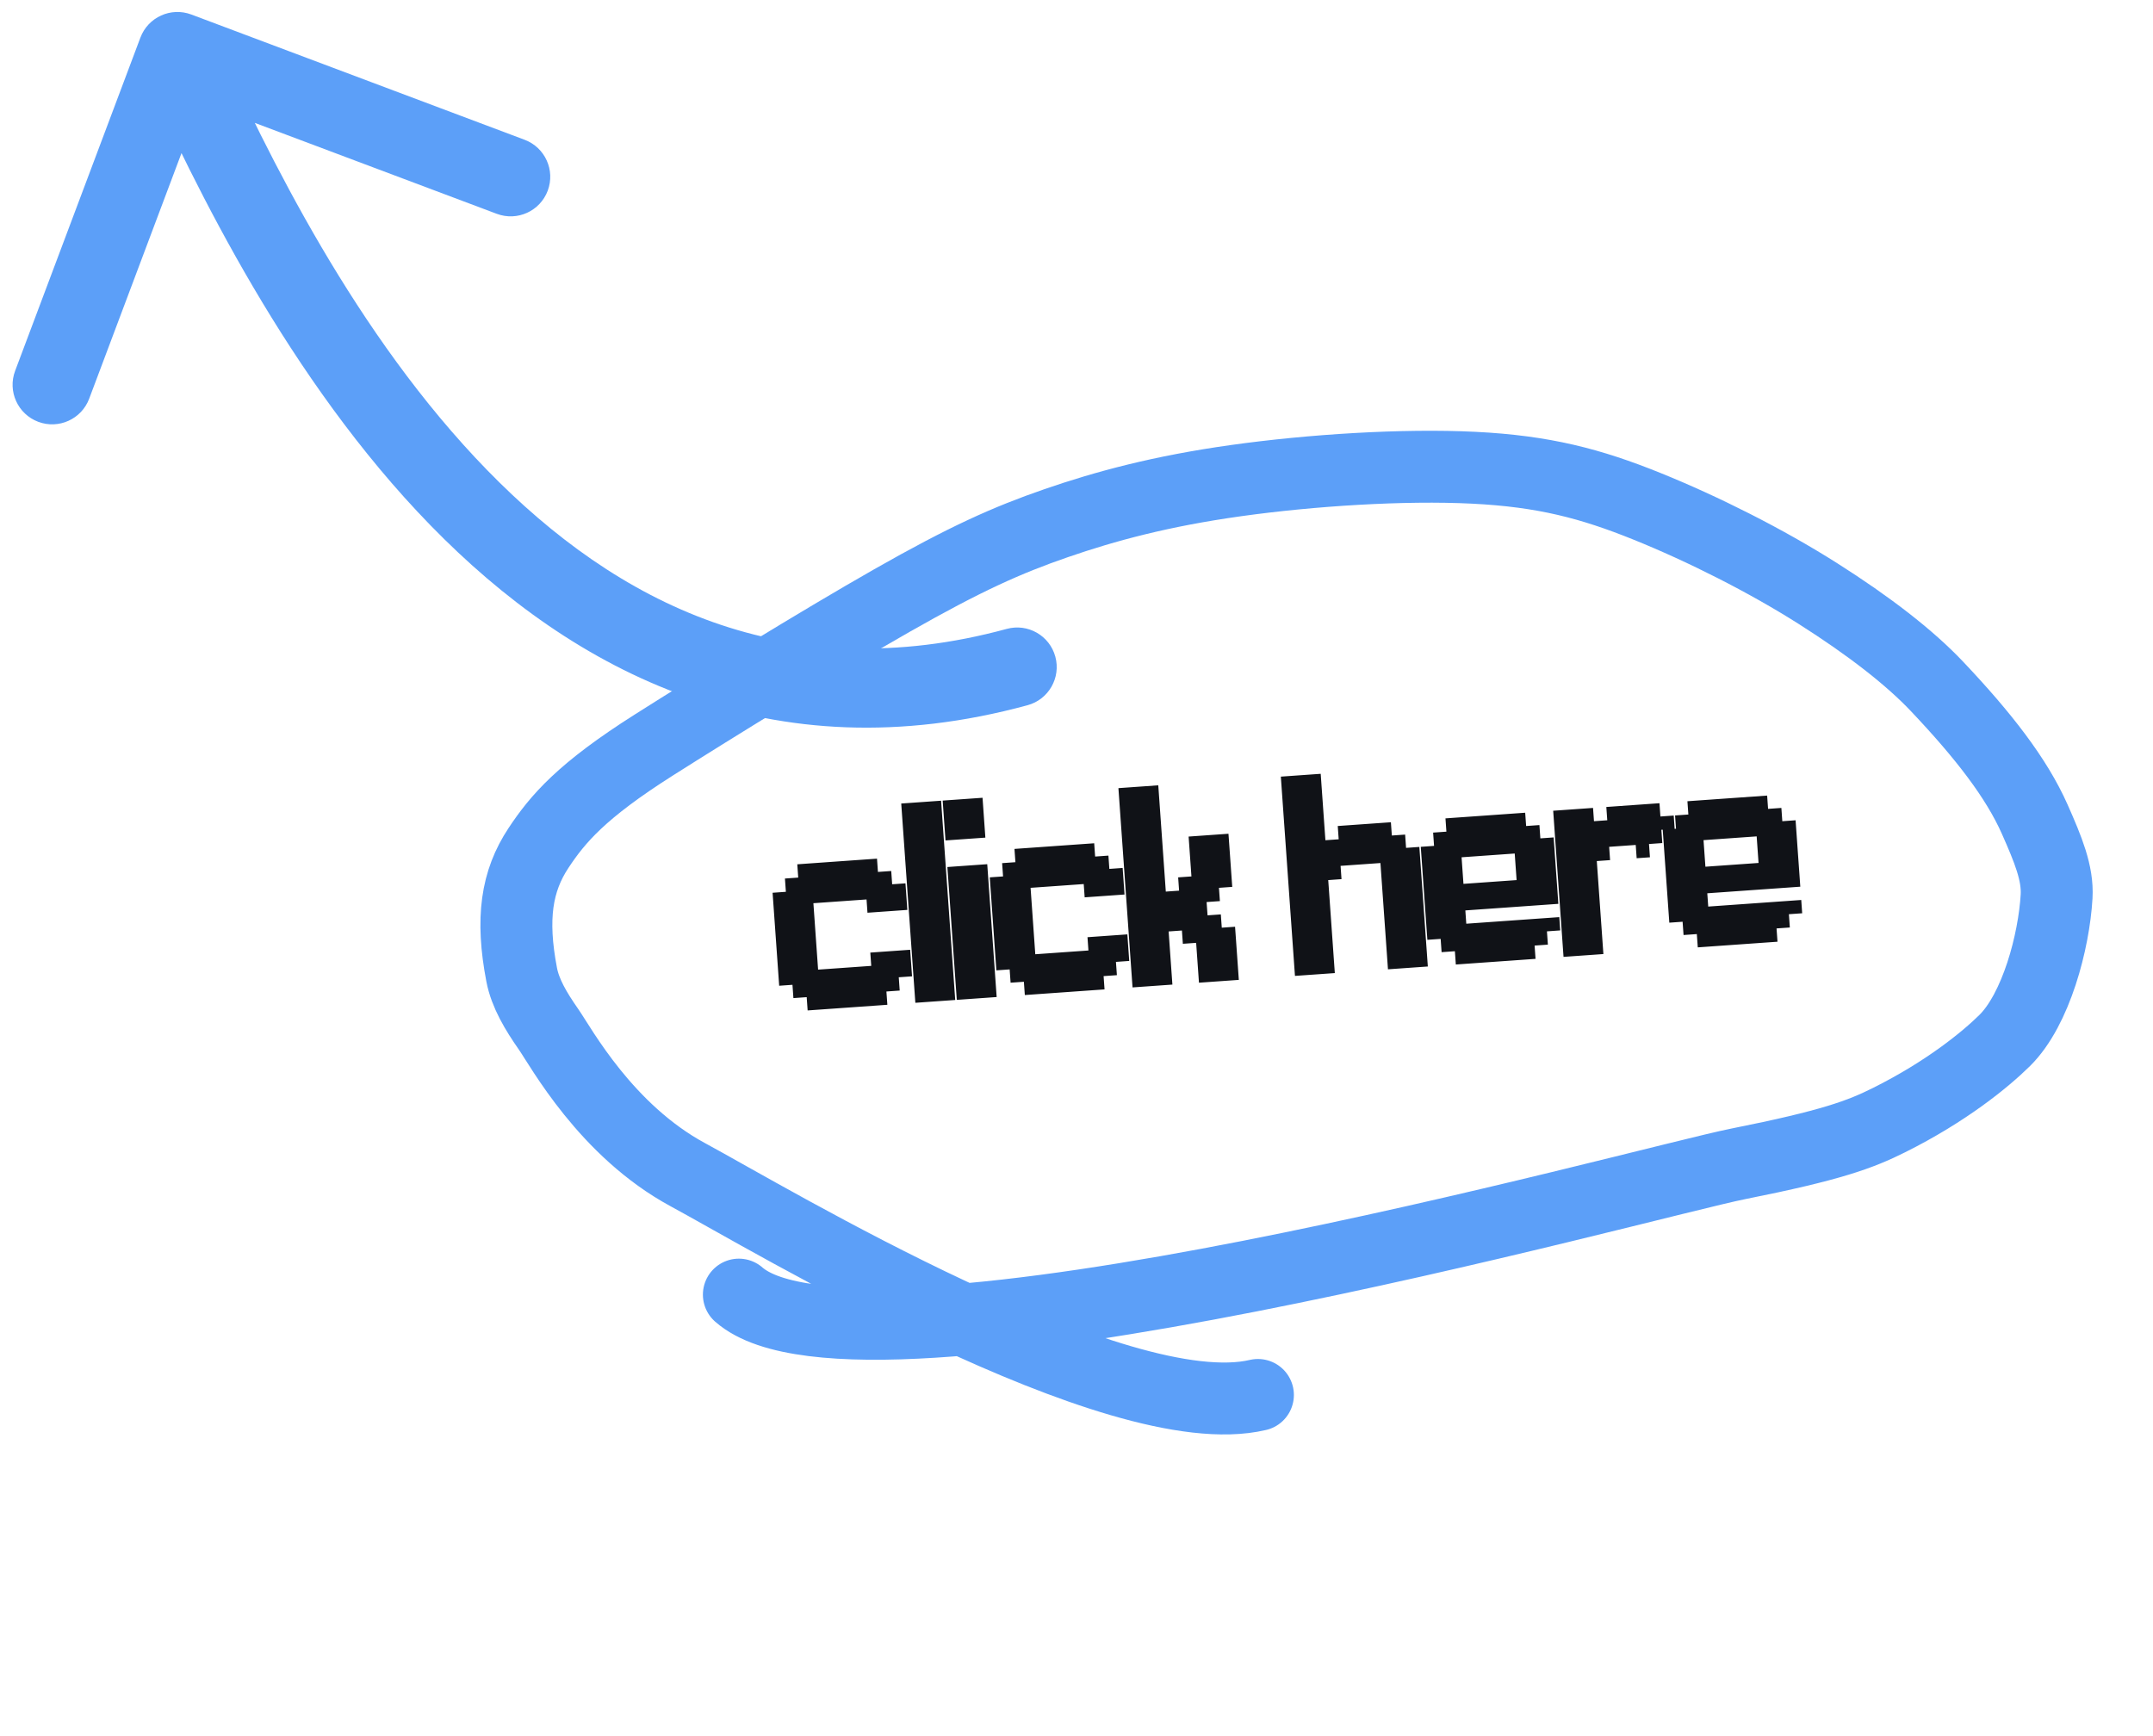 <svg width="1796" height="1448" viewBox="0 0 1796 1448" fill="none" xmlns="http://www.w3.org/2000/svg">
<g filter="url(#filter0_g_1188_89)">
<path d="M117.11 31.39C123.522 14.329 142.55 5.698 159.61 12.11L437.621 116.603C454.681 123.015 463.313 142.043 456.901 159.104C450.489 176.164 431.461 184.796 414.4 178.383L167.28 85.501L74.397 332.621C67.984 349.682 48.956 358.313 31.896 351.901C14.836 345.489 6.204 326.461 12.616 309.401L117.11 31.39ZM839.831 524.661C857.416 519.873 875.553 530.247 880.341 547.832C885.129 565.417 874.755 583.555 857.17 588.342L839.831 524.661ZM148 43L178.052 29.367C223.213 128.921 296.753 279.703 406.386 392.221C514.867 503.557 655.617 574.816 839.831 524.661L848.5 556.501L857.17 588.342C642.884 646.685 478.633 560.943 359.115 438.28C240.747 316.797 163.287 156.579 117.947 56.633L148 43Z" fill="#5C9FF8"/>
</g>
<path d="M665.08 721.059L676.163 720.273L676.949 731.357L665.865 732.142L665.08 721.059ZM676.163 720.273L687.247 719.488L688.032 730.571L676.949 731.357L676.163 720.273ZM687.247 719.488L698.33 718.703L699.115 729.786L688.032 730.571L687.247 719.488ZM698.33 718.703L709.413 717.917L710.199 729.001L699.115 729.786L698.33 718.703ZM709.413 717.917L720.497 717.132L721.282 728.215L710.199 729.001L709.413 717.917ZM720.497 717.132L731.58 716.347L732.365 727.43L721.282 728.215L720.497 717.132ZM732.365 727.43L743.449 726.645L744.234 737.728L733.151 738.513L732.365 727.43ZM721.282 728.215L732.365 727.43L733.151 738.513L722.067 739.299L721.282 728.215ZM710.199 729.001L721.282 728.215L722.067 739.299L710.984 740.084L710.199 729.001ZM699.115 729.786L710.199 729.001L710.984 740.084L699.901 740.869L699.115 729.786ZM688.032 730.571L699.115 729.786L699.901 740.869L688.817 741.655L688.032 730.571ZM676.949 731.357L688.032 730.571L688.817 741.655L677.734 742.44L676.949 731.357ZM665.865 732.142L676.949 731.357L677.734 742.44L666.651 743.225L665.865 732.142ZM654.782 732.927L665.865 732.142L666.651 743.225L655.567 744.011L654.782 732.927ZM655.567 744.011L666.651 743.225L667.436 754.309L656.353 755.094L655.567 744.011ZM666.651 743.225L677.734 742.44L678.519 753.523L667.436 754.309L666.651 743.225ZM644.484 744.796L655.567 744.011L656.353 755.094L645.269 755.879L644.484 744.796ZM645.269 755.879L656.353 755.094L657.138 766.177L646.055 766.963L645.269 755.879ZM646.055 766.963L657.138 766.177L657.923 777.261L646.84 778.046L646.055 766.963ZM657.138 766.177L668.221 765.392L669.007 776.475L657.923 777.261L657.138 766.177ZM668.221 765.392L679.305 764.607L680.09 775.69L669.007 776.475L668.221 765.392ZM667.436 754.309L678.519 753.523L679.305 764.607L668.221 765.392L667.436 754.309ZM656.353 755.094L667.436 754.309L668.221 765.392L657.138 766.177L656.353 755.094ZM657.923 777.261L669.007 776.475L669.792 787.559L658.709 788.344L657.923 777.261ZM658.709 788.344L669.792 787.559L670.577 798.642L659.494 799.427L658.709 788.344ZM659.494 799.427L670.577 798.642L671.363 809.725L660.279 810.511L659.494 799.427ZM648.411 800.213L659.494 799.427L660.279 810.511L649.196 811.296L648.411 800.213ZM649.196 811.296L660.279 810.511L661.065 821.594L649.981 822.379L649.196 811.296ZM647.625 789.129L658.709 788.344L659.494 799.427L648.411 800.213L647.625 789.129ZM646.84 778.046L657.923 777.261L658.709 788.344L647.625 789.129L646.84 778.046ZM669.007 776.475L680.09 775.69L680.875 786.773L669.792 787.559L669.007 776.475ZM669.792 787.559L680.875 786.773L681.661 797.857L670.577 798.642L669.792 787.559ZM670.577 798.642L681.661 797.857L682.446 808.94L671.363 809.725L670.577 798.642ZM671.363 809.725L682.446 808.94L683.231 820.023L672.148 820.809L671.363 809.725ZM660.279 810.511L671.363 809.725L672.148 820.809L661.065 821.594L660.279 810.511ZM661.065 821.594L672.148 820.809L672.933 831.892L661.85 832.677L661.065 821.594ZM672.148 820.809L683.231 820.023L684.017 831.107L672.933 831.892L672.148 820.809ZM683.231 820.023L694.315 819.238L695.1 830.321L684.017 831.107L683.231 820.023ZM682.446 808.94L693.529 808.155L694.315 819.238L683.231 820.023L682.446 808.94ZM672.933 831.892L684.017 831.107L684.802 842.19L673.719 842.975L672.933 831.892ZM684.017 831.107L695.1 830.321L695.885 841.405L684.802 842.19L684.017 831.107ZM695.1 830.321L706.183 829.536L706.969 840.619L695.885 841.405L695.1 830.321ZM706.183 829.536L717.267 828.751L718.052 839.834L706.969 840.619L706.183 829.536ZM717.267 828.751L728.35 827.965L729.135 839.048L718.052 839.834L717.267 828.751ZM728.35 827.965L739.433 827.18L740.219 838.263L729.135 839.048L728.35 827.965ZM716.481 817.667L727.565 816.882L728.35 827.965L717.267 828.751L716.481 817.667ZM705.398 818.453L716.481 817.667L717.267 828.751L706.183 829.536L705.398 818.453ZM694.315 819.238L705.398 818.453L706.183 829.536L695.1 830.321L694.315 819.238ZM727.565 816.882L738.648 816.096L739.433 827.18L728.35 827.965L727.565 816.882ZM738.648 816.096L749.731 815.311L750.517 826.394L739.433 827.18L738.648 816.096ZM726.779 805.799L737.863 805.013L738.648 816.096L727.565 816.882L726.779 805.799ZM715.696 806.584L726.779 805.799L727.565 816.882L716.481 817.667L715.696 806.584ZM737.863 805.013L748.946 804.228L749.731 815.311L738.648 816.096L737.863 805.013ZM748.946 804.228L760.029 803.442L760.815 814.526L749.731 815.311L748.946 804.228ZM748.161 793.144L759.244 792.359L760.029 803.442L748.946 804.228L748.161 793.144ZM737.077 793.93L748.161 793.144L748.946 804.228L737.863 805.013L737.077 793.93ZM725.994 794.715L737.077 793.93L737.863 805.013L726.779 805.799L725.994 794.715ZM733.936 749.597L745.019 748.811L745.805 759.895L734.721 760.68L733.936 749.597ZM745.019 748.811L756.103 748.026L756.888 759.109L745.805 759.895L745.019 748.811ZM744.234 737.728L755.317 736.943L756.103 748.026L745.019 748.811L744.234 737.728ZM722.853 750.382L733.936 749.597L734.721 760.68L723.638 761.465L722.853 750.382ZM722.067 739.299L733.151 738.513L733.936 749.597L722.853 750.382L722.067 739.299ZM710.984 740.084L722.067 739.299L722.853 750.382L711.769 751.167L710.984 740.084ZM733.151 738.513L744.234 737.728L745.019 748.811L733.936 749.597L733.151 738.513ZM677.734 742.44L688.817 741.655L689.603 752.738L678.519 753.523L677.734 742.44ZM688.817 741.655L699.901 740.869L700.686 751.953L689.603 752.738L688.817 741.655ZM699.901 740.869L710.984 740.084L711.769 751.167L700.686 751.953L699.901 740.869ZM693.529 808.155L704.613 807.369L705.398 818.453L694.315 819.238L693.529 808.155ZM704.613 807.369L715.696 806.584L716.481 817.667L705.398 818.453L704.613 807.369ZM751.792 670.359L762.875 669.573L763.66 680.656L752.577 681.442L751.792 670.359ZM752.577 681.442L763.66 680.656L764.446 691.74L753.362 692.525L752.577 681.442ZM753.362 692.525L764.446 691.74L765.231 702.823L754.148 703.608L753.362 692.525ZM754.148 703.608L765.231 702.823L766.017 713.906L754.933 714.692L754.148 703.608ZM754.933 714.692L766.017 713.906L766.802 724.99L755.719 725.775L754.933 714.692ZM755.719 725.775L766.802 724.99L767.587 736.073L756.504 736.858L755.719 725.775ZM756.504 736.858L767.587 736.073L768.373 747.156L757.289 747.942L756.504 736.858ZM757.289 747.942L768.373 747.156L769.158 758.24L758.075 759.025L757.289 747.942ZM758.075 759.025L769.158 758.24L769.943 769.323L758.86 770.108L758.075 759.025ZM758.86 770.108L769.943 769.323L770.729 780.406L759.645 781.192L758.86 770.108ZM759.645 781.192L770.729 780.406L771.514 791.49L760.431 792.275L759.645 781.192ZM760.431 792.275L771.514 791.49L772.299 802.573L761.216 803.358L760.431 792.275ZM761.216 803.358L772.299 802.573L773.085 813.656L762.001 814.442L761.216 803.358ZM762.001 814.442L773.085 813.656L773.87 824.74L762.787 825.525L762.001 814.442ZM762.787 825.525L773.87 824.74L774.655 835.823L763.572 836.608L762.787 825.525ZM773.87 824.74L784.953 823.954L785.739 835.038L774.655 835.823L773.87 824.74ZM784.953 823.954L796.037 823.169L796.822 834.252L785.739 835.038L784.953 823.954ZM784.168 812.871L795.251 812.086L796.037 823.169L784.953 823.954L784.168 812.871ZM783.383 801.788L794.466 801.002L795.251 812.086L784.168 812.871L783.383 801.788ZM782.597 790.704L793.681 789.919L794.466 801.002L783.383 801.788L782.597 790.704ZM781.812 779.621L792.895 778.836L793.681 789.919L782.597 790.704L781.812 779.621ZM781.027 768.538L792.11 767.752L792.895 778.836L781.812 779.621L781.027 768.538ZM780.241 757.454L791.325 756.669L792.11 767.752L781.027 768.538L780.241 757.454ZM779.456 746.371L790.539 745.586L791.325 756.669L780.241 757.454L779.456 746.371ZM778.671 735.288L789.754 734.502L790.539 745.586L779.456 746.371L778.671 735.288ZM773.958 668.788L785.042 668.002L785.827 679.086L774.744 679.871L773.958 668.788ZM762.875 669.573L773.958 668.788L774.744 679.871L763.66 680.656L762.875 669.573ZM763.66 680.656L774.744 679.871L775.529 690.954L764.446 691.74L763.66 680.656ZM774.744 679.871L785.827 679.086L786.612 690.169L775.529 690.954L774.744 679.871ZM775.529 690.954L786.612 690.169L787.398 701.252L776.314 702.038L775.529 690.954ZM776.314 702.038L787.398 701.252L788.183 712.336L777.1 713.121L776.314 702.038ZM777.1 713.121L788.183 712.336L788.969 723.419L777.885 724.204L777.1 713.121ZM777.885 724.204L788.969 723.419L789.754 734.502L778.671 735.288L777.885 724.204ZM766.017 713.906L777.1 713.121L777.885 724.204L766.802 724.99L766.017 713.906ZM765.231 702.823L776.314 702.038L777.1 713.121L766.017 713.906L765.231 702.823ZM764.446 691.74L775.529 690.954L776.314 702.038L765.231 702.823L764.446 691.74ZM766.802 724.99L777.885 724.204L778.671 735.288L767.587 736.073L766.802 724.99ZM767.587 736.073L778.671 735.288L779.456 746.371L768.373 747.156L767.587 736.073ZM773.085 813.656L784.168 812.871L784.953 823.954L773.87 824.74L773.085 813.656ZM772.299 802.573L783.383 801.788L784.168 812.871L773.085 813.656L772.299 802.573ZM771.514 791.49L782.597 790.704L783.383 801.788L772.299 802.573L771.514 791.49ZM770.729 780.406L781.812 779.621L782.597 790.704L771.514 791.49L770.729 780.406ZM769.943 769.323L781.027 768.538L781.812 779.621L770.729 780.406L769.943 769.323ZM769.158 758.24L780.241 757.454L781.027 768.538L769.943 769.323L769.158 758.24ZM768.373 747.156L779.456 746.371L780.241 757.454L769.158 758.24L768.373 747.156ZM786.369 667.908L797.452 667.123L798.238 678.206L787.154 678.992L786.369 667.908ZM787.154 678.992L798.238 678.206L799.023 689.29L787.94 690.075L787.154 678.992ZM787.94 690.075L799.023 689.29L799.809 700.373L788.725 701.158L787.94 690.075ZM790.296 723.325L801.379 722.54L802.165 733.623L791.081 734.408L790.296 723.325ZM791.081 734.408L802.165 733.623L802.95 744.706L791.867 745.492L791.081 734.408ZM791.867 745.492L802.95 744.706L803.735 755.79L792.652 756.575L791.867 745.492ZM792.652 756.575L803.735 755.79L804.521 766.873L793.437 767.658L792.652 756.575ZM793.437 767.658L804.521 766.873L805.306 777.956L794.223 778.742L793.437 767.658ZM794.223 778.742L805.306 777.956L806.091 789.04L795.008 789.825L794.223 778.742ZM795.008 789.825L806.091 789.04L806.877 800.123L795.793 800.908L795.008 789.825ZM795.793 800.908L806.877 800.123L807.662 811.206L796.579 811.992L795.793 800.908ZM796.579 811.992L807.662 811.206L808.447 822.29L797.364 823.075L796.579 811.992ZM797.364 823.075L808.447 822.29L809.233 833.373L798.149 834.158L797.364 823.075ZM808.447 822.29L819.531 821.504L820.316 832.588L809.233 833.373L808.447 822.29ZM819.531 821.504L830.614 820.719L831.399 831.802L820.316 832.588L819.531 821.504ZM818.745 810.421L829.829 809.636L830.614 820.719L819.531 821.504L818.745 810.421ZM817.96 799.338L829.043 798.552L829.829 809.636L818.745 810.421L817.96 799.338ZM817.175 788.254L828.258 787.469L829.043 798.552L817.96 799.338L817.175 788.254ZM816.389 777.171L827.473 776.386L828.258 787.469L817.175 788.254L816.389 777.171ZM815.604 766.088L826.687 765.302L827.473 776.386L816.389 777.171L815.604 766.088ZM814.819 755.004L825.902 754.219L826.687 765.302L815.604 766.088L814.819 755.004ZM814.033 743.921L825.117 743.136L825.902 754.219L814.819 755.004L814.033 743.921ZM813.248 732.838L824.331 732.052L825.117 743.136L814.033 743.921L813.248 732.838ZM808.536 666.338L819.619 665.552L820.404 676.636L809.321 677.421L808.536 666.338ZM797.452 667.123L808.536 666.338L809.321 677.421L798.238 678.206L797.452 667.123ZM798.238 678.206L809.321 677.421L810.106 688.504L799.023 689.29L798.238 678.206ZM809.321 677.421L820.404 676.636L821.19 687.719L810.106 688.504L809.321 677.421ZM810.106 688.504L821.19 687.719L821.975 698.802L810.892 699.588L810.106 688.504ZM812.463 721.754L823.546 720.969L824.331 732.052L813.248 732.838L812.463 721.754ZM799.023 689.29L810.106 688.504L810.892 699.588L799.809 700.373L799.023 689.29ZM801.379 722.54L812.463 721.754L813.248 732.838L802.165 733.623L801.379 722.54ZM802.165 733.623L813.248 732.838L814.033 743.921L802.95 744.706L802.165 733.623ZM807.662 811.206L818.745 810.421L819.531 821.504L808.447 822.29L807.662 811.206ZM806.877 800.123L817.96 799.338L818.745 810.421L807.662 811.206L806.877 800.123ZM806.091 789.04L817.175 788.254L817.96 799.338L806.877 800.123L806.091 789.04ZM805.306 777.956L816.389 777.171L817.175 788.254L806.091 789.04L805.306 777.956ZM804.521 766.873L815.604 766.088L816.389 777.171L805.306 777.956L804.521 766.873ZM803.735 755.79L814.819 755.004L815.604 766.088L804.521 766.873L803.735 755.79ZM802.95 744.706L814.033 743.921L814.819 755.004L803.735 755.79L802.95 744.706ZM846.255 708.221L857.338 707.436L858.123 718.519L847.04 719.304L846.255 708.221ZM857.338 707.436L868.421 706.65L869.207 717.733L858.123 718.519L857.338 707.436ZM868.421 706.65L879.505 705.865L880.29 716.948L869.207 717.733L868.421 706.65ZM879.505 705.865L890.588 705.079L891.373 716.163L880.29 716.948L879.505 705.865ZM890.588 705.079L901.671 704.294L902.457 715.377L891.373 716.163L890.588 705.079ZM901.671 704.294L912.754 703.509L913.54 714.592L902.457 715.377L901.671 704.294ZM913.54 714.592L924.623 713.807L925.409 724.89L914.325 725.675L913.54 714.592ZM902.457 715.377L913.54 714.592L914.325 725.675L903.242 726.461L902.457 715.377ZM891.373 716.163L902.457 715.377L903.242 726.461L892.159 727.246L891.373 716.163ZM880.29 716.948L891.373 716.163L892.159 727.246L881.075 728.031L880.29 716.948ZM869.207 717.733L880.29 716.948L881.075 728.031L869.992 728.817L869.207 717.733ZM858.123 718.519L869.207 717.733L869.992 728.817L858.909 729.602L858.123 718.519ZM847.04 719.304L858.123 718.519L858.909 729.602L847.825 730.388L847.04 719.304ZM835.957 720.09L847.04 719.304L847.825 730.388L836.742 731.173L835.957 720.09ZM836.742 731.173L847.825 730.388L848.611 741.471L837.527 742.256L836.742 731.173ZM847.825 730.388L858.909 729.602L859.694 740.685L848.611 741.471L847.825 730.388ZM825.659 731.958L836.742 731.173L837.527 742.256L826.444 743.042L825.659 731.958ZM826.444 743.042L837.527 742.256L838.313 753.34L827.229 754.125L826.444 743.042ZM827.229 754.125L838.313 753.34L839.098 764.423L828.015 765.208L827.229 754.125ZM838.313 753.34L849.396 752.554L850.181 763.637L839.098 764.423L838.313 753.34ZM849.396 752.554L860.479 751.769L861.265 762.852L850.181 763.637L849.396 752.554ZM848.611 741.471L859.694 740.685L860.479 751.769L849.396 752.554L848.611 741.471ZM837.527 742.256L848.611 741.471L849.396 752.554L838.313 753.34L837.527 742.256ZM839.098 764.423L850.181 763.637L850.967 774.721L839.883 775.506L839.098 764.423ZM839.883 775.506L850.967 774.721L851.752 785.804L840.669 786.589L839.883 775.506ZM840.669 786.589L851.752 785.804L852.537 796.887L841.454 797.673L840.669 786.589ZM829.585 787.375L840.669 786.589L841.454 797.673L830.371 798.458L829.585 787.375ZM830.371 798.458L841.454 797.673L842.239 808.756L831.156 809.541L830.371 798.458ZM828.8 776.292L839.883 775.506L840.669 786.589L829.585 787.375L828.8 776.292ZM828.015 765.208L839.098 764.423L839.883 775.506L828.8 776.292L828.015 765.208ZM850.181 763.637L861.265 762.852L862.05 773.935L850.967 774.721L850.181 763.637ZM850.967 774.721L862.05 773.935L862.835 785.019L851.752 785.804L850.967 774.721ZM851.752 785.804L862.835 785.019L863.621 796.102L852.537 796.887L851.752 785.804ZM852.537 796.887L863.621 796.102L864.406 807.185L853.323 807.971L852.537 796.887ZM841.454 797.673L852.537 796.887L853.323 807.971L842.239 808.756L841.454 797.673ZM842.239 808.756L853.323 807.971L854.108 819.054L843.025 819.839L842.239 808.756ZM853.323 807.971L864.406 807.185L865.191 818.269L854.108 819.054L853.323 807.971ZM864.406 807.185L875.489 806.4L876.275 817.483L865.191 818.269L864.406 807.185ZM863.621 796.102L874.704 795.317L875.489 806.4L864.406 807.185L863.621 796.102ZM854.108 819.054L865.191 818.269L865.977 829.352L854.893 830.137L854.108 819.054ZM865.191 818.269L876.275 817.483L877.06 828.567L865.977 829.352L865.191 818.269ZM876.275 817.483L887.358 816.698L888.143 827.781L877.06 828.567L876.275 817.483ZM887.358 816.698L898.441 815.913L899.227 826.996L888.143 827.781L887.358 816.698ZM898.441 815.913L909.525 815.127L910.31 826.211L899.227 826.996L898.441 815.913ZM909.525 815.127L920.608 814.342L921.393 825.425L910.31 826.211L909.525 815.127ZM897.656 804.829L908.739 804.044L909.525 815.127L898.441 815.913L897.656 804.829ZM886.573 805.615L897.656 804.829L898.441 815.913L887.358 816.698L886.573 805.615ZM875.489 806.4L886.573 805.615L887.358 816.698L876.275 817.483L875.489 806.4ZM908.739 804.044L919.823 803.259L920.608 814.342L909.525 815.127L908.739 804.044ZM919.823 803.259L930.906 802.473L931.691 813.557L920.608 814.342L919.823 803.259ZM907.954 792.961L919.037 792.175L919.823 803.259L908.739 804.044L907.954 792.961ZM896.871 793.746L907.954 792.961L908.739 804.044L897.656 804.829L896.871 793.746ZM919.037 792.175L930.121 791.39L930.906 802.473L919.823 803.259L919.037 792.175ZM930.121 791.39L941.204 790.605L941.989 801.688L930.906 802.473L930.121 791.39ZM929.335 780.307L940.419 779.521L941.204 790.605L930.121 791.39L929.335 780.307ZM918.252 781.092L929.335 780.307L930.121 791.39L919.037 792.175L918.252 781.092ZM907.169 781.877L918.252 781.092L919.037 792.175L907.954 792.961L907.169 781.877ZM915.111 736.759L926.194 735.973L926.979 747.057L915.896 747.842L915.111 736.759ZM926.194 735.973L937.277 735.188L938.063 746.271L926.979 747.057L926.194 735.973ZM925.409 724.89L936.492 724.105L937.277 735.188L926.194 735.973L925.409 724.89ZM904.027 737.544L915.111 736.759L915.896 747.842L904.813 748.627L904.027 737.544ZM903.242 726.461L914.325 725.675L915.111 736.759L904.027 737.544L903.242 726.461ZM892.159 727.246L903.242 726.461L904.027 737.544L892.944 738.329L892.159 727.246ZM914.325 725.675L925.409 724.89L926.194 735.973L915.111 736.759L914.325 725.675ZM858.909 729.602L869.992 728.817L870.777 739.9L859.694 740.685L858.909 729.602ZM869.992 728.817L881.075 728.031L881.861 739.115L870.777 739.9L869.992 728.817ZM881.075 728.031L892.159 727.246L892.944 738.329L881.861 739.115L881.075 728.031ZM874.704 795.317L885.787 794.531L886.573 805.615L875.489 806.4L874.704 795.317ZM885.787 794.531L896.871 793.746L897.656 804.829L886.573 805.615L885.787 794.531ZM932.966 657.521L944.05 656.735L944.835 667.819L933.752 668.604L932.966 657.521ZM944.05 656.735L955.133 655.95L955.918 667.033L944.835 667.819L944.05 656.735ZM955.918 667.033L967.002 666.248L967.787 677.331L956.704 678.117L955.918 667.033ZM956.704 678.117L967.787 677.331L968.572 688.415L957.489 689.2L956.704 678.117ZM957.489 689.2L968.572 688.415L969.358 699.498L958.274 700.283L957.489 689.2ZM958.274 700.283L969.358 699.498L970.143 710.581L959.06 711.367L958.274 700.283ZM959.06 711.367L970.143 710.581L970.928 721.665L959.845 722.45L959.06 711.367ZM959.845 722.45L970.928 721.665L971.714 732.748L960.631 733.533L959.845 722.45ZM949.547 734.319L960.631 733.533L961.416 744.617L950.333 745.402L949.547 734.319ZM950.333 745.402L961.416 744.617L962.201 755.7L951.118 756.485L950.333 745.402ZM948.762 723.235L959.845 722.45L960.631 733.533L949.547 734.319L948.762 723.235ZM947.976 712.152L959.06 711.367L959.845 722.45L948.762 723.235L947.976 712.152ZM955.133 655.95L966.216 655.165L967.002 666.248L955.918 667.033L955.133 655.95ZM944.835 667.819L955.918 667.033L956.704 678.117L945.62 678.902L944.835 667.819ZM945.62 678.902L956.704 678.117L957.489 689.2L946.406 689.985L945.62 678.902ZM934.537 679.687L945.62 678.902L946.406 689.985L935.322 690.771L934.537 679.687ZM935.322 690.771L946.406 689.985L947.191 701.069L936.108 701.854L935.322 690.771ZM936.108 701.854L947.191 701.069L947.976 712.152L936.893 712.937L936.108 701.854ZM947.191 701.069L958.274 700.283L959.06 711.367L947.976 712.152L947.191 701.069ZM946.406 689.985L957.489 689.2L958.274 700.283L947.191 701.069L946.406 689.985ZM933.752 668.604L944.835 667.819L945.62 678.902L934.537 679.687L933.752 668.604ZM936.893 712.937L947.976 712.152L948.762 723.235L937.679 724.021L936.893 712.937ZM937.679 724.021L948.762 723.235L949.547 734.319L938.464 735.104L937.679 724.021ZM938.464 735.104L949.547 734.319L950.333 745.402L939.249 746.187L938.464 735.104ZM939.249 746.187L950.333 745.402L951.118 756.485L940.035 757.271L939.249 746.187ZM940.035 757.271L951.118 756.485L951.903 767.569L940.82 768.354L940.035 757.271ZM940.82 768.354L951.903 767.569L952.689 778.652L941.605 779.437L940.82 768.354ZM941.605 779.437L952.689 778.652L953.474 789.735L942.391 790.521L941.605 779.437ZM942.391 790.521L953.474 789.735L954.259 800.818L943.176 801.604L942.391 790.521ZM943.176 801.604L954.259 800.818L955.045 811.902L943.961 812.687L943.176 801.604ZM943.961 812.687L955.045 811.902L955.83 822.985L944.747 823.77L943.961 812.687ZM955.045 811.902L966.128 811.116L966.913 822.2L955.83 822.985L955.045 811.902ZM966.128 811.116L977.211 810.331L977.997 821.414L966.913 822.2L966.128 811.116ZM965.343 800.033L976.426 799.248L977.211 810.331L966.128 811.116L965.343 800.033ZM964.557 788.95L975.641 788.164L976.426 799.248L965.343 800.033L964.557 788.95ZM963.772 777.866L974.855 777.081L975.641 788.164L964.557 788.95L963.772 777.866ZM962.987 766.783L974.07 765.998L974.855 777.081L963.772 777.866L962.987 766.783ZM962.201 755.7L973.285 754.914L974.07 765.998L962.987 766.783L962.201 755.7ZM961.416 744.617L972.499 743.831L973.285 754.914L962.201 755.7L961.416 744.617ZM960.631 733.533L971.714 732.748L972.499 743.831L961.416 744.617L960.631 733.533ZM951.118 756.485L962.201 755.7L962.987 766.783L951.903 767.569L951.118 756.485ZM951.903 767.569L962.987 766.783L963.772 777.866L952.689 778.652L951.903 767.569ZM954.259 800.818L965.343 800.033L966.128 811.116L955.045 811.902L954.259 800.818ZM953.474 789.735L964.557 788.95L965.343 800.033L954.259 800.818L953.474 789.735ZM952.689 778.652L963.772 777.866L964.557 788.95L953.474 789.735L952.689 778.652ZM973.285 754.914L984.368 754.129L985.153 765.212L974.07 765.998L973.285 754.914ZM984.368 754.129L995.451 753.344L996.237 764.427L985.153 765.212L984.368 754.129ZM983.583 743.046L994.666 742.26L995.451 753.344L984.368 754.129L983.583 743.046ZM972.499 743.831L983.583 743.046L984.368 754.129L973.285 754.914L972.499 743.831ZM974.07 765.998L985.153 765.212L985.939 776.296L974.855 777.081L974.07 765.998ZM985.153 765.212L996.237 764.427L997.022 775.51L985.939 776.296L985.153 765.212ZM995.451 753.344L1006.53 752.558L1007.32 763.642L996.237 764.427L995.451 753.344ZM994.666 742.26L1005.75 741.475L1006.53 752.558L995.451 753.344L994.666 742.26ZM982.797 731.963L993.88 731.177L994.666 742.26L983.583 743.046L982.797 731.963ZM993.88 731.177L1004.96 730.392L1005.75 741.475L994.666 742.26L993.88 731.177ZM1005.75 741.475L1016.83 740.69L1017.62 751.773L1006.53 752.558L1005.75 741.475ZM1004.96 730.392L1016.05 729.606L1016.83 740.69L1005.75 741.475L1004.96 730.392ZM1004.18 719.308L1015.26 718.523L1016.05 729.606L1004.96 730.392L1004.18 719.308ZM1015.26 718.523L1026.35 717.738L1027.13 728.821L1016.05 729.606L1015.26 718.523ZM1014.48 707.44L1025.56 706.654L1026.35 717.738L1015.26 718.523L1014.48 707.44ZM1003.39 708.225L1014.48 707.44L1015.26 718.523L1004.18 719.308L1003.39 708.225ZM1002.61 697.142L1013.69 696.356L1014.48 707.44L1003.39 708.225L1002.61 697.142ZM991.524 697.927L1002.61 697.142L1003.39 708.225L992.31 709.011L991.524 697.927ZM992.31 709.011L1003.39 708.225L1004.18 719.308L993.095 720.094L992.31 709.011ZM993.095 720.094L1004.18 719.308L1004.96 730.392L993.88 731.177L993.095 720.094ZM1013.69 696.356L1024.77 695.571L1025.56 706.654L1014.48 707.44L1013.69 696.356ZM1016.05 729.606L1027.13 728.821L1027.92 739.904L1016.83 740.69L1016.05 729.606ZM1007.32 763.642L1018.4 762.856L1019.19 773.94L1008.11 774.725L1007.32 763.642ZM996.237 764.427L1007.32 763.642L1008.11 774.725L997.022 775.51L996.237 764.427ZM985.939 776.296L997.022 775.51L997.807 786.594L986.724 787.379L985.939 776.296ZM997.022 775.51L1008.11 774.725L1008.89 785.808L997.807 786.594L997.022 775.51ZM1008.11 774.725L1019.19 773.94L1019.97 785.023L1008.89 785.808L1008.11 774.725ZM1019.19 773.94L1030.27 773.154L1031.06 784.238L1019.97 785.023L1019.19 773.94ZM1019.97 785.023L1031.06 784.238L1031.84 795.321L1020.76 796.106L1019.97 785.023ZM1020.76 796.106L1031.84 795.321L1032.63 806.404L1021.54 807.19L1020.76 796.106ZM1021.54 807.19L1032.63 806.404L1033.41 817.488L1022.33 818.273L1021.54 807.19ZM1010.46 807.975L1021.54 807.19L1022.33 818.273L1011.25 819.058L1010.46 807.975ZM1009.68 796.892L1020.76 796.106L1021.54 807.19L1010.46 807.975L1009.68 796.892ZM1008.89 785.808L1019.97 785.023L1020.76 796.106L1009.68 796.892L1008.89 785.808ZM998.593 797.677L1009.68 796.892L1010.46 807.975L999.378 808.76L998.593 797.677ZM999.378 808.76L1010.46 807.975L1011.25 819.058L1000.16 819.844L999.378 808.76ZM997.807 786.594L1008.89 785.808L1009.68 796.892L998.593 797.677L997.807 786.594ZM1068.46 647.92L1079.54 647.134L1080.33 658.218L1069.24 659.003L1068.46 647.92ZM1079.54 647.134L1090.63 646.349L1091.41 657.432L1080.33 658.218L1079.54 647.134ZM1090.63 646.349L1101.71 645.564L1102.49 656.647L1091.41 657.432L1090.63 646.349ZM1091.41 657.432L1102.49 656.647L1103.28 667.73L1092.2 668.516L1091.41 657.432ZM1092.2 668.516L1103.28 667.73L1104.06 678.814L1092.98 679.599L1092.2 668.516ZM1092.98 679.599L1104.06 678.814L1104.85 689.897L1093.77 690.682L1092.98 679.599ZM1093.77 690.682L1104.85 689.897L1105.64 700.98L1094.55 701.766L1093.77 690.682ZM1083.47 702.551L1094.55 701.766L1095.34 712.849L1084.25 713.634L1083.47 702.551ZM1084.25 713.634L1095.34 712.849L1096.12 723.932L1085.04 724.718L1084.25 713.634ZM1072.39 703.336L1083.47 702.551L1084.25 713.634L1073.17 714.42L1072.39 703.336ZM1071.6 692.253L1082.68 691.468L1083.47 702.551L1072.39 703.336L1071.6 692.253ZM1070.81 681.17L1081.9 680.384L1082.68 691.468L1071.6 692.253L1070.81 681.17ZM1070.03 670.086L1081.11 669.301L1081.9 680.384L1070.81 681.17L1070.03 670.086ZM1069.24 659.003L1080.33 658.218L1081.11 669.301L1070.03 670.086L1069.24 659.003ZM1080.33 658.218L1091.41 657.432L1092.2 668.516L1081.11 669.301L1080.33 658.218ZM1081.11 669.301L1092.2 668.516L1092.98 679.599L1081.9 680.384L1081.11 669.301ZM1081.9 680.384L1092.98 679.599L1093.77 690.682L1082.68 691.468L1081.9 680.384ZM1082.68 691.468L1093.77 690.682L1094.55 701.766L1083.47 702.551L1082.68 691.468ZM1085.04 724.718L1096.12 723.932L1096.91 735.016L1085.82 735.801L1085.04 724.718ZM1073.96 725.503L1085.04 724.718L1085.82 735.801L1074.74 736.586L1073.96 725.503ZM1074.74 736.586L1085.82 735.801L1086.61 746.884L1075.53 747.67L1074.74 736.586ZM1073.17 714.42L1084.25 713.634L1085.04 724.718L1073.96 725.503L1073.17 714.42ZM1075.53 747.67L1086.61 746.884L1087.4 757.968L1076.31 758.753L1075.53 747.67ZM1076.31 758.753L1087.4 757.968L1088.18 769.051L1077.1 769.836L1076.31 758.753ZM1077.1 769.836L1088.18 769.051L1088.97 780.134L1077.88 780.92L1077.1 769.836ZM1077.88 780.92L1088.97 780.134L1089.75 791.218L1078.67 792.003L1077.88 780.92ZM1078.67 792.003L1089.75 791.218L1090.54 802.301L1079.45 803.086L1078.67 792.003ZM1089.75 791.218L1100.83 790.432L1101.62 801.516L1090.54 802.301L1089.75 791.218ZM1100.83 790.432L1111.92 789.647L1112.7 800.73L1101.62 801.516L1100.83 790.432ZM1101.62 801.516L1112.7 800.73L1113.49 811.814L1102.41 812.599L1101.62 801.516ZM1090.54 802.301L1101.62 801.516L1102.41 812.599L1091.32 813.384L1090.54 802.301ZM1079.45 803.086L1090.54 802.301L1091.32 813.384L1080.24 814.17L1079.45 803.086ZM1100.05 779.349L1111.13 778.564L1111.92 789.647L1100.83 790.432L1100.05 779.349ZM1099.26 768.266L1110.35 767.48L1111.13 778.564L1100.05 779.349L1099.26 768.266ZM1098.48 757.182L1109.56 756.397L1110.35 767.48L1099.26 768.266L1098.48 757.182ZM1097.69 746.099L1108.78 745.314L1109.56 756.397L1098.48 757.182L1097.69 746.099ZM1096.91 735.016L1107.99 734.23L1108.78 745.314L1097.69 746.099L1096.91 735.016ZM1096.12 723.932L1107.21 723.147L1107.99 734.23L1096.91 735.016L1096.12 723.932ZM1095.34 712.849L1106.42 712.064L1107.21 723.147L1096.12 723.932L1095.34 712.849ZM1094.55 701.766L1105.64 700.98L1106.42 712.064L1095.34 712.849L1094.55 701.766ZM1085.82 735.801L1096.91 735.016L1097.69 746.099L1086.61 746.884L1085.82 735.801ZM1087.4 757.968L1098.48 757.182L1099.26 768.266L1088.18 769.051L1087.4 757.968ZM1088.18 769.051L1099.26 768.266L1100.05 779.349L1088.97 780.134L1088.18 769.051ZM1088.97 780.134L1100.05 779.349L1100.83 790.432L1089.75 791.218L1088.97 780.134ZM1086.61 746.884L1097.69 746.099L1098.48 757.182L1087.4 757.968L1086.61 746.884ZM1157.04 797.589L1168.12 796.803L1168.91 807.887L1157.82 808.672L1157.04 797.589ZM1168.12 796.803L1179.2 796.018L1179.99 807.101L1168.91 807.887L1168.12 796.803ZM1167.33 785.72L1178.42 784.935L1179.2 796.018L1168.12 796.803L1167.33 785.72ZM1166.55 774.637L1177.63 773.851L1178.42 784.935L1167.33 785.72L1166.55 774.637ZM1165.76 763.554L1176.85 762.768L1177.63 773.851L1166.55 774.637L1165.76 763.554ZM1176.85 762.768L1187.93 761.983L1188.72 773.066L1177.63 773.851L1176.85 762.768ZM1176.06 751.685L1187.15 750.899L1187.93 761.983L1176.85 762.768L1176.06 751.685ZM1177.63 773.851L1188.72 773.066L1189.5 784.149L1178.42 784.935L1177.63 773.851ZM1178.42 784.935L1189.5 784.149L1190.29 795.233L1179.2 796.018L1178.42 784.935ZM1179.2 796.018L1190.29 795.233L1191.07 806.316L1179.99 807.101L1179.2 796.018ZM1156.25 786.506L1167.33 785.72L1168.12 796.803L1157.04 797.589L1156.25 786.506ZM1155.47 775.422L1166.55 774.637L1167.33 785.72L1156.25 786.506L1155.47 775.422ZM1154.68 764.339L1165.76 763.554L1166.55 774.637L1155.47 775.422L1154.68 764.339ZM1153.9 753.256L1164.98 752.47L1165.76 763.554L1154.68 764.339L1153.9 753.256ZM1153.11 742.172L1164.19 741.387L1164.98 752.47L1153.9 753.256L1153.11 742.172ZM1152.32 731.089L1163.41 730.304L1164.19 741.387L1153.11 742.172L1152.32 731.089ZM1151.54 720.006L1162.62 719.22L1163.41 730.304L1152.32 731.089L1151.54 720.006ZM1150.75 708.922L1161.84 708.137L1162.62 719.22L1151.54 720.006L1150.75 708.922ZM1149.97 697.839L1161.05 697.054L1161.84 708.137L1150.75 708.922L1149.97 697.839ZM1138.89 698.624L1149.97 697.839L1150.75 708.922L1139.67 709.708L1138.89 698.624ZM1127.8 699.41L1138.89 698.624L1139.67 709.708L1128.59 710.493L1127.8 699.41ZM1161.84 708.137L1172.92 707.352L1173.71 718.435L1162.62 719.22L1161.84 708.137ZM1162.62 719.22L1173.71 718.435L1174.49 729.518L1163.41 730.304L1162.62 719.22ZM1163.41 730.304L1174.49 729.518L1175.28 740.602L1164.19 741.387L1163.41 730.304ZM1164.19 741.387L1175.28 740.602L1176.06 751.685L1164.98 752.47L1164.19 741.387ZM1164.98 752.47L1176.06 751.685L1176.85 762.768L1165.76 763.554L1164.98 752.47ZM1175.28 740.602L1186.36 739.816L1187.15 750.899L1176.06 751.685L1175.28 740.602ZM1174.49 729.518L1185.57 728.733L1186.36 739.816L1175.28 740.602L1174.49 729.518ZM1173.71 718.435L1184.79 717.65L1185.57 728.733L1174.49 729.518L1173.71 718.435ZM1172.92 707.352L1184 706.566L1184.79 717.65L1173.71 718.435L1172.92 707.352ZM1161.05 697.054L1172.14 696.268L1172.92 707.352L1161.84 708.137L1161.05 697.054ZM1149.18 686.756L1160.27 685.97L1161.05 697.054L1149.97 697.839L1149.18 686.756ZM1138.1 687.541L1149.18 686.756L1149.97 697.839L1138.89 698.624L1138.1 687.541ZM1127.02 688.326L1138.1 687.541L1138.89 698.624L1127.8 699.41L1127.02 688.326ZM1115.93 689.112L1127.02 688.326L1127.8 699.41L1116.72 700.195L1115.93 689.112ZM1116.72 700.195L1127.8 699.41L1128.59 710.493L1117.5 711.278L1116.72 700.195ZM1105.64 700.98L1116.72 700.195L1117.5 711.278L1106.42 712.064L1105.64 700.98ZM1106.42 712.064L1117.5 711.278L1118.29 722.362L1107.21 723.147L1106.42 712.064ZM1117.5 711.278L1128.59 710.493L1129.37 721.576L1118.29 722.362L1117.5 711.278ZM1128.59 710.493L1139.67 709.708L1140.46 720.791L1129.37 721.576L1128.59 710.493ZM1139.67 709.708L1150.75 708.922L1151.54 720.006L1140.46 720.791L1139.67 709.708ZM1107.21 723.147L1118.29 722.362L1119.07 733.445L1107.99 734.23L1107.21 723.147ZM1205.79 682.745L1216.87 681.959L1217.66 693.043L1206.57 693.828L1205.79 682.745ZM1216.87 681.959L1227.95 681.174L1228.74 692.257L1217.66 693.043L1216.87 681.959ZM1227.95 681.174L1239.04 680.389L1239.82 691.472L1228.74 692.257L1227.95 681.174ZM1239.04 680.389L1250.12 679.603L1250.91 690.687L1239.82 691.472L1239.04 680.389ZM1250.12 679.603L1261.2 678.818L1261.99 689.901L1250.91 690.687L1250.12 679.603ZM1261.2 678.818L1272.29 678.033L1273.07 689.116L1261.99 689.901L1261.2 678.818ZM1273.07 689.116L1284.16 688.331L1284.94 699.414L1273.86 700.199L1273.07 689.116ZM1261.99 689.901L1273.07 689.116L1273.86 700.199L1262.77 700.985L1261.99 689.901ZM1250.91 690.687L1261.99 689.901L1262.77 700.985L1251.69 701.77L1250.91 690.687ZM1239.82 691.472L1250.91 690.687L1251.69 701.77L1240.61 702.555L1239.82 691.472ZM1228.74 692.257L1239.82 691.472L1240.61 702.555L1229.52 703.341L1228.74 692.257ZM1217.66 693.043L1228.74 692.257L1229.52 703.341L1218.44 704.126L1217.66 693.043ZM1206.57 693.828L1217.66 693.043L1218.44 704.126L1207.36 704.911L1206.57 693.828ZM1195.49 694.613L1206.57 693.828L1207.36 704.911L1196.27 705.697L1195.49 694.613ZM1196.27 705.697L1207.36 704.911L1208.14 715.995L1197.06 716.78L1196.27 705.697ZM1207.36 704.911L1218.44 704.126L1219.23 715.209L1208.14 715.995L1207.36 704.911ZM1185.19 706.482L1196.27 705.697L1197.06 716.78L1185.98 717.565L1185.19 706.482ZM1185.98 717.565L1197.06 716.78L1197.84 727.863L1186.76 728.649L1185.98 717.565ZM1186.76 728.649L1197.84 727.863L1198.63 738.947L1187.55 739.732L1186.76 728.649ZM1197.84 727.863L1208.93 727.078L1209.71 738.161L1198.63 738.947L1197.84 727.863ZM1208.93 727.078L1220.01 726.293L1220.8 737.376L1209.71 738.161L1208.93 727.078ZM1208.14 715.995L1219.23 715.209L1220.01 726.293L1208.93 727.078L1208.14 715.995ZM1197.06 716.78L1208.14 715.995L1208.93 727.078L1197.84 727.863L1197.06 716.78ZM1198.63 738.947L1209.71 738.161L1210.5 749.245L1199.42 750.03L1198.63 738.947ZM1199.42 750.03L1210.5 749.245L1211.28 760.328L1200.2 761.113L1199.42 750.03ZM1200.2 761.113L1211.28 760.328L1212.07 771.411L1200.99 772.197L1200.2 761.113ZM1189.12 761.899L1200.2 761.113L1200.99 772.197L1189.9 772.982L1189.12 761.899ZM1189.9 772.982L1200.99 772.197L1201.77 783.28L1190.69 784.065L1189.9 772.982ZM1188.33 750.815L1199.42 750.03L1200.2 761.113L1189.12 761.899L1188.33 750.815ZM1187.55 739.732L1198.63 738.947L1199.42 750.03L1188.33 750.815L1187.55 739.732ZM1209.71 738.161L1220.8 737.376L1221.58 748.459L1210.5 749.245L1209.71 738.161ZM1210.5 749.245L1221.58 748.459L1222.37 759.543L1211.28 760.328L1210.5 749.245ZM1211.28 760.328L1222.37 759.543L1223.15 770.626L1212.07 771.411L1211.28 760.328ZM1212.07 771.411L1223.15 770.626L1223.94 781.709L1212.85 782.495L1212.07 771.411ZM1200.99 772.197L1212.07 771.411L1212.85 782.495L1201.77 783.28L1200.99 772.197ZM1201.77 783.28L1212.85 782.495L1213.64 793.578L1202.56 794.363L1201.77 783.28ZM1212.85 782.495L1223.94 781.709L1224.72 792.793L1213.64 793.578L1212.85 782.495ZM1223.94 781.709L1235.02 780.924L1235.81 792.007L1224.72 792.793L1223.94 781.709ZM1223.15 770.626L1234.24 769.841L1235.02 780.924L1223.94 781.709L1223.15 770.626ZM1213.64 793.578L1224.72 792.793L1225.51 803.876L1214.43 804.661L1213.64 793.578ZM1224.72 792.793L1235.81 792.007L1236.59 803.091L1225.51 803.876L1224.72 792.793ZM1235.81 792.007L1246.89 791.222L1247.68 802.305L1236.59 803.091L1235.81 792.007ZM1246.89 791.222L1257.97 790.437L1258.76 801.52L1247.68 802.305L1246.89 791.222ZM1257.97 790.437L1269.06 789.651L1269.84 800.735L1258.76 801.52L1257.97 790.437ZM1269.06 789.651L1280.14 788.866L1280.93 799.949L1269.84 800.735L1269.06 789.651ZM1257.19 779.353L1268.27 778.568L1269.06 789.651L1257.97 790.437L1257.19 779.353ZM1246.1 780.139L1257.19 779.353L1257.97 790.437L1246.89 791.222L1246.1 780.139ZM1235.02 780.924L1246.1 780.139L1246.89 791.222L1235.81 792.007L1235.02 780.924ZM1268.27 778.568L1279.35 777.783L1280.14 788.866L1269.06 789.651L1268.27 778.568ZM1279.35 777.783L1290.44 776.997L1291.22 788.081L1280.14 788.866L1279.35 777.783ZM1267.49 767.485L1278.57 766.699L1279.35 777.783L1268.27 778.568L1267.49 767.485ZM1256.4 768.27L1267.49 767.485L1268.27 778.568L1257.19 779.353L1256.4 768.27ZM1278.57 766.699L1289.65 765.914L1290.44 776.997L1279.35 777.783L1278.57 766.699ZM1289.65 765.914L1300.74 765.129L1301.52 776.212L1290.44 776.997L1289.65 765.914ZM1274.64 711.283L1285.73 710.497L1286.51 721.581L1275.43 722.366L1274.64 711.283ZM1285.73 710.497L1296.81 709.712L1297.59 720.795L1286.51 721.581L1285.73 710.497ZM1284.94 699.414L1296.02 698.629L1296.81 709.712L1285.73 710.497L1284.94 699.414ZM1263.56 712.068L1274.64 711.283L1275.43 722.366L1264.34 723.151L1263.56 712.068ZM1262.77 700.985L1273.86 700.199L1274.64 711.283L1263.56 712.068L1262.77 700.985ZM1273.86 700.199L1284.94 699.414L1285.73 710.497L1274.64 711.283L1273.86 700.199ZM1234.24 769.841L1245.32 769.055L1246.1 780.139L1235.02 780.924L1234.24 769.841ZM1245.32 769.055L1256.4 768.27L1257.19 779.353L1246.1 780.139L1245.32 769.055ZM1286.51 721.581L1297.59 720.795L1298.38 731.879L1287.3 732.664L1286.51 721.581ZM1275.43 722.366L1286.51 721.581L1287.3 732.664L1276.21 733.449L1275.43 722.366ZM1264.34 723.151L1275.43 722.366L1276.21 733.449L1265.13 734.235L1264.34 723.151ZM1231.88 736.591L1242.96 735.805L1243.75 746.889L1232.67 747.674L1231.88 736.591ZM1242.96 735.805L1254.05 735.02L1254.83 746.103L1243.75 746.889L1242.96 735.805ZM1254.05 735.02L1265.13 734.235L1265.92 745.318L1254.83 746.103L1254.05 735.02ZM1265.13 734.235L1276.21 733.449L1277 744.533L1265.92 745.318L1265.13 734.235ZM1276.21 733.449L1287.3 732.664L1288.08 743.747L1277 744.533L1276.21 733.449ZM1287.3 732.664L1298.38 731.879L1299.17 742.962L1288.08 743.747L1287.3 732.664ZM1220.8 737.376L1231.88 736.591L1232.67 747.674L1221.58 748.459L1220.8 737.376ZM1218.44 704.126L1229.52 703.341L1230.31 714.424L1219.23 715.209L1218.44 704.126ZM1229.52 703.341L1240.61 702.555L1241.39 713.639L1230.31 714.424L1229.52 703.341ZM1240.61 702.555L1251.69 701.77L1252.48 712.853L1241.39 713.639L1240.61 702.555ZM1251.69 701.77L1262.77 700.985L1263.56 712.068L1252.48 712.853L1251.69 701.77ZM1288.08 743.747L1299.17 742.962L1299.95 754.045L1288.87 754.831L1288.08 743.747ZM1277 744.533L1288.08 743.747L1288.87 754.831L1277.78 755.616L1277 744.533ZM1254.83 746.103L1265.92 745.318L1266.7 756.401L1255.62 757.187L1254.83 746.103ZM1243.75 746.889L1254.83 746.103L1255.62 757.187L1244.53 757.972L1243.75 746.889ZM1232.67 747.674L1243.75 746.889L1244.53 757.972L1233.45 758.757L1232.67 747.674ZM1221.58 748.459L1232.67 747.674L1233.45 758.757L1222.37 759.543L1221.58 748.459ZM1265.92 745.318L1277 744.533L1277.78 755.616L1266.7 756.401L1265.92 745.318ZM1317.81 674.807L1328.89 674.022L1329.68 685.105L1318.59 685.89L1317.81 674.807ZM1307.51 686.676L1318.59 685.89L1319.38 696.974L1308.29 697.759L1307.51 686.676ZM1308.29 697.759L1319.38 696.974L1320.16 708.057L1309.08 708.842L1308.29 697.759ZM1296.43 687.461L1307.51 686.676L1308.29 697.759L1297.21 698.545L1296.43 687.461ZM1295.64 676.378L1306.72 675.593L1307.51 686.676L1296.43 687.461L1295.64 676.378ZM1306.72 675.593L1317.81 674.807L1318.59 685.89L1307.51 686.676L1306.72 675.593ZM1309.08 708.842L1320.16 708.057L1320.95 719.14L1309.86 719.926L1309.08 708.842ZM1298 709.628L1309.08 708.842L1309.86 719.926L1298.78 720.711L1298 709.628ZM1298.78 720.711L1309.86 719.926L1310.65 731.009L1299.57 731.794L1298.78 720.711ZM1297.21 698.545L1308.29 697.759L1309.08 708.842L1298 709.628L1297.21 698.545ZM1299.57 731.794L1310.65 731.009L1311.44 742.092L1300.35 742.878L1299.57 731.794ZM1300.35 742.878L1311.44 742.092L1312.22 753.176L1301.14 753.961L1300.35 742.878ZM1301.14 753.961L1312.22 753.176L1313.01 764.259L1301.92 765.044L1301.14 753.961ZM1301.92 765.044L1313.01 764.259L1313.79 775.342L1302.71 776.128L1301.92 765.044ZM1302.71 776.128L1313.79 775.342L1314.58 786.426L1303.49 787.211L1302.71 776.128ZM1313.79 775.342L1324.87 774.557L1325.66 785.64L1314.58 786.426L1313.79 775.342ZM1324.87 774.557L1335.96 773.772L1336.74 784.855L1325.66 785.64L1324.87 774.557ZM1325.66 785.64L1336.74 784.855L1337.53 795.938L1326.45 796.724L1325.66 785.64ZM1314.58 786.426L1325.66 785.64L1326.45 796.724L1315.36 797.509L1314.58 786.426ZM1303.49 787.211L1314.58 786.426L1315.36 797.509L1304.28 798.294L1303.49 787.211ZM1324.09 763.474L1335.17 762.688L1335.96 773.772L1324.87 774.557L1324.09 763.474ZM1323.3 752.39L1334.39 751.605L1335.17 762.688L1324.09 763.474L1323.3 752.39ZM1322.52 741.307L1333.6 740.522L1334.39 751.605L1323.3 752.39L1322.52 741.307ZM1321.73 730.224L1332.82 729.438L1333.6 740.522L1322.52 741.307L1321.73 730.224ZM1320.95 719.14L1332.03 718.355L1332.82 729.438L1321.73 730.224L1320.95 719.14ZM1320.16 708.057L1331.25 707.272L1332.03 718.355L1320.95 719.14L1320.16 708.057ZM1319.38 696.974L1330.46 696.188L1331.25 707.272L1320.16 708.057L1319.38 696.974ZM1318.59 685.89L1329.68 685.105L1330.46 696.188L1319.38 696.974L1318.59 685.89ZM1309.86 719.926L1320.95 719.14L1321.73 730.224L1310.65 731.009L1309.86 719.926ZM1311.44 742.092L1322.52 741.307L1323.3 752.39L1312.22 753.176L1311.44 742.092ZM1312.22 753.176L1323.3 752.39L1324.09 763.474L1313.01 764.259L1312.22 753.176ZM1313.01 764.259L1324.09 763.474L1324.87 774.557L1313.79 775.342L1313.01 764.259ZM1310.65 731.009L1321.73 730.224L1322.52 741.307L1311.44 742.092L1310.65 731.009ZM1374.79 693.047L1385.88 692.262L1386.66 703.345L1375.58 704.13L1374.79 693.047ZM1374.01 681.964L1385.09 681.178L1385.88 692.262L1374.79 693.047L1374.01 681.964ZM1362.93 682.749L1374.01 681.964L1374.79 693.047L1363.71 693.832L1362.93 682.749ZM1351.84 683.534L1362.93 682.749L1363.71 693.832L1352.63 694.618L1351.84 683.534ZM1385.09 681.178L1396.18 680.393L1396.96 691.476L1385.88 692.262L1385.09 681.178ZM1373.22 670.88L1384.31 670.095L1385.09 681.178L1374.01 681.964L1373.22 670.88ZM1362.14 671.666L1373.22 670.88L1374.01 681.964L1362.93 682.749L1362.14 671.666ZM1351.06 672.451L1362.14 671.666L1362.93 682.749L1351.84 683.534L1351.06 672.451ZM1339.97 673.236L1351.06 672.451L1351.84 683.534L1340.76 684.32L1339.97 673.236ZM1340.76 684.32L1351.84 683.534L1352.63 694.618L1341.54 695.403L1340.76 684.32ZM1329.68 685.105L1340.76 684.32L1341.54 695.403L1330.46 696.188L1329.68 685.105ZM1330.46 696.188L1341.54 695.403L1342.33 706.486L1331.25 707.272L1330.46 696.188ZM1363.71 693.832L1374.79 693.047L1375.58 704.13L1364.5 704.916L1363.71 693.832ZM1364.5 704.916L1375.58 704.13L1376.36 715.214L1365.28 715.999L1364.5 704.916ZM1352.63 694.618L1363.71 693.832L1364.5 704.916L1353.41 705.701L1352.63 694.618ZM1341.54 695.403L1352.63 694.618L1353.41 705.701L1342.33 706.486L1341.54 695.403ZM1331.25 707.272L1342.33 706.486L1343.11 717.57L1332.03 718.355L1331.25 707.272ZM1407.62 668.443L1418.7 667.658L1419.49 678.741L1408.4 679.527L1407.62 668.443ZM1418.7 667.658L1429.78 666.873L1430.57 677.956L1419.49 678.741L1418.7 667.658ZM1429.78 666.873L1440.87 666.087L1441.65 677.171L1430.57 677.956L1429.78 666.873ZM1440.87 666.087L1451.95 665.302L1452.74 676.385L1441.65 677.171L1440.87 666.087ZM1451.95 665.302L1463.03 664.517L1463.82 675.6L1452.74 676.385L1451.95 665.302ZM1463.03 664.517L1474.12 663.731L1474.9 674.815L1463.82 675.6L1463.03 664.517ZM1474.9 674.815L1485.99 674.029L1486.77 685.112L1475.69 685.898L1474.9 674.815ZM1463.82 675.6L1474.9 674.815L1475.69 685.898L1464.6 686.683L1463.82 675.6ZM1452.74 676.385L1463.82 675.6L1464.6 686.683L1453.52 687.469L1452.74 676.385ZM1441.65 677.171L1452.74 676.385L1453.52 687.469L1442.44 688.254L1441.65 677.171ZM1430.57 677.956L1441.65 677.171L1442.44 688.254L1431.35 689.039L1430.57 677.956ZM1419.49 678.741L1430.57 677.956L1431.35 689.039L1420.27 689.825L1419.49 678.741ZM1408.4 679.527L1419.49 678.741L1420.27 689.825L1409.19 690.61L1408.4 679.527ZM1397.32 680.312L1408.4 679.527L1409.19 690.61L1398.1 691.395L1397.32 680.312ZM1398.1 691.395L1409.19 690.61L1409.97 701.693L1398.89 702.479L1398.1 691.395ZM1409.19 690.61L1420.27 689.825L1421.06 700.908L1409.97 701.693L1409.19 690.61ZM1387.02 692.181L1398.1 691.395L1398.89 702.479L1387.81 703.264L1387.02 692.181ZM1387.81 703.264L1398.89 702.479L1399.67 713.562L1388.59 714.347L1387.81 703.264ZM1388.59 714.347L1399.67 713.562L1400.46 724.645L1389.38 725.431L1388.59 714.347ZM1399.67 713.562L1410.76 712.777L1411.54 723.86L1400.46 724.645L1399.67 713.562ZM1410.76 712.777L1421.84 711.991L1422.63 723.075L1411.54 723.86L1410.76 712.777ZM1409.97 701.693L1421.06 700.908L1421.84 711.991L1410.76 712.777L1409.97 701.693ZM1398.89 702.479L1409.97 701.693L1410.76 712.777L1399.67 713.562L1398.89 702.479ZM1400.46 724.645L1411.54 723.86L1412.33 734.943L1401.25 735.729L1400.46 724.645ZM1401.25 735.729L1412.33 734.943L1413.11 746.027L1402.03 746.812L1401.25 735.729ZM1402.03 746.812L1413.11 746.027L1413.9 757.11L1402.82 757.895L1402.03 746.812ZM1390.95 747.597L1402.03 746.812L1402.82 757.895L1391.73 758.681L1390.95 747.597ZM1391.73 758.681L1402.82 757.895L1403.6 768.979L1392.52 769.764L1391.73 758.681ZM1390.16 736.514L1401.25 735.729L1402.03 746.812L1390.95 747.597L1390.16 736.514ZM1389.38 725.431L1400.46 724.645L1401.25 735.729L1390.16 736.514L1389.38 725.431ZM1411.54 723.86L1422.63 723.075L1423.41 734.158L1412.33 734.943L1411.54 723.86ZM1412.33 734.943L1423.41 734.158L1424.2 745.241L1413.11 746.027L1412.33 734.943ZM1413.11 746.027L1424.2 745.241L1424.98 756.325L1413.9 757.11L1413.11 746.027ZM1413.9 757.11L1424.98 756.325L1425.77 767.408L1414.68 768.193L1413.9 757.11ZM1402.82 757.895L1413.9 757.11L1414.68 768.193L1403.6 768.979L1402.82 757.895ZM1403.6 768.979L1414.68 768.193L1415.47 779.277L1404.39 780.062L1403.6 768.979ZM1414.68 768.193L1425.77 767.408L1426.55 778.491L1415.47 779.277L1414.68 768.193ZM1425.77 767.408L1436.85 766.622L1437.64 777.706L1426.55 778.491L1425.77 767.408ZM1424.98 756.325L1436.07 755.539L1436.85 766.622L1425.77 767.408L1424.98 756.325ZM1415.47 779.277L1426.55 778.491L1427.34 789.574L1416.26 790.36L1415.47 779.277ZM1426.55 778.491L1437.64 777.706L1438.42 788.789L1427.34 789.574L1426.55 778.491ZM1437.64 777.706L1448.72 776.92L1449.51 788.004L1438.42 788.789L1437.64 777.706ZM1448.72 776.92L1459.8 776.135L1460.59 787.218L1449.51 788.004L1448.72 776.92ZM1459.8 776.135L1470.89 775.35L1471.67 786.433L1460.59 787.218L1459.8 776.135ZM1470.89 775.35L1481.97 774.564L1482.76 785.648L1471.67 786.433L1470.89 775.35ZM1459.02 765.052L1470.1 764.266L1470.89 775.35L1459.8 776.135L1459.02 765.052ZM1447.93 765.837L1459.02 765.052L1459.8 776.135L1448.72 776.92L1447.93 765.837ZM1436.85 766.622L1447.93 765.837L1448.72 776.92L1437.64 777.706L1436.85 766.622ZM1470.1 764.266L1481.18 763.481L1481.97 774.564L1470.89 775.35L1470.1 764.266ZM1481.18 763.481L1492.27 762.696L1493.05 773.779L1481.97 774.564L1481.18 763.481ZM1469.32 753.183L1480.4 752.398L1481.18 763.481L1470.1 764.266L1469.32 753.183ZM1458.23 753.968L1469.32 753.183L1470.1 764.266L1459.02 765.052L1458.23 753.968ZM1480.4 752.398L1491.48 751.612L1492.27 762.696L1481.18 763.481L1480.4 752.398ZM1491.48 751.612L1502.57 750.827L1503.35 761.91L1492.27 762.696L1491.48 751.612ZM1476.47 696.981L1487.56 696.196L1488.34 707.279L1477.26 708.064L1476.47 696.981ZM1487.56 696.196L1498.64 695.41L1499.42 706.494L1488.34 707.279L1487.56 696.196ZM1486.77 685.112L1497.85 684.327L1498.64 695.41L1487.56 696.196L1486.77 685.112ZM1465.39 697.767L1476.47 696.981L1477.26 708.064L1466.17 708.85L1465.39 697.767ZM1464.6 686.683L1475.69 685.898L1476.47 696.981L1465.39 697.767L1464.6 686.683ZM1475.69 685.898L1486.77 685.112L1487.56 696.196L1476.47 696.981L1475.69 685.898ZM1436.07 755.539L1447.15 754.754L1447.93 765.837L1436.85 766.622L1436.07 755.539ZM1447.15 754.754L1458.23 753.968L1459.02 765.052L1447.93 765.837L1447.15 754.754ZM1488.34 707.279L1499.42 706.494L1500.21 717.577L1489.13 718.362L1488.34 707.279ZM1477.26 708.064L1488.34 707.279L1489.13 718.362L1478.04 719.148L1477.26 708.064ZM1466.17 708.85L1477.26 708.064L1478.04 719.148L1466.96 719.933L1466.17 708.85ZM1433.71 722.289L1444.79 721.504L1445.58 732.587L1434.5 733.373L1433.71 722.289ZM1444.79 721.504L1455.88 720.719L1456.66 731.802L1445.58 732.587L1444.79 721.504ZM1455.88 720.719L1466.96 719.933L1467.75 731.016L1456.66 731.802L1455.88 720.719ZM1466.96 719.933L1478.04 719.148L1478.83 730.231L1467.75 731.016L1466.96 719.933ZM1478.04 719.148L1489.13 718.362L1489.91 729.446L1478.83 730.231L1478.04 719.148ZM1489.13 718.362L1500.21 717.577L1501 728.66L1489.91 729.446L1489.13 718.362ZM1422.63 723.075L1433.71 722.289L1434.5 733.373L1423.41 734.158L1422.63 723.075ZM1420.27 689.825L1431.35 689.039L1432.14 700.123L1421.06 700.908L1420.27 689.825ZM1431.35 689.039L1442.44 688.254L1443.22 699.337L1432.14 700.123L1431.35 689.039ZM1442.44 688.254L1453.52 687.469L1454.31 698.552L1443.22 699.337L1442.44 688.254ZM1453.52 687.469L1464.6 686.683L1465.39 697.767L1454.31 698.552L1453.52 687.469ZM1489.91 729.446L1501 728.66L1501.78 739.744L1490.7 740.529L1489.91 729.446ZM1478.83 730.231L1489.91 729.446L1490.7 740.529L1479.61 741.314L1478.83 730.231ZM1456.66 731.802L1467.75 731.016L1468.53 742.1L1457.45 742.885L1456.66 731.802ZM1445.58 732.587L1456.66 731.802L1457.45 742.885L1446.36 743.671L1445.58 732.587ZM1434.5 733.373L1445.58 732.587L1446.36 743.671L1435.28 744.456L1434.5 733.373ZM1423.41 734.158L1434.5 733.373L1435.28 744.456L1424.2 745.241L1423.41 734.158ZM1467.75 731.016L1478.83 730.231L1479.61 741.314L1468.53 742.1L1467.75 731.016Z" fill="#101217"/>
<g filter="url(#filter1_g_1188_89)">
<path d="M616.352 1080.06C717.976 1169.09 1372.05 986.487 1450.07 970.961C1528.08 955.434 1551.97 946.369 1575.8 934.48C1623.61 910.627 1656.15 883.989 1672.28 868.058C1698.59 842.066 1713.4 785.382 1715.58 747.909C1716.71 728.48 1708.53 708.721 1697.38 683.543C1682.13 649.094 1654.53 613.547 1615.79 572.622C1592.93 548.476 1559.34 522.376 1516.25 495.048C1473.16 467.719 1420.51 441.205 1373.8 422.358C1327.1 403.51 1287.93 393.131 1229.33 390.219C1170.74 387.308 1093.89 392.177 1031.13 400.961C968.382 409.745 922.051 422.297 880.94 436.492C839.83 450.687 805.342 466.146 744.021 501.026C682.7 535.907 595.59 589.741 545.634 621.394C484.997 659.815 465.257 683.214 449.244 707.383C430.888 735.088 426.194 766.299 435.169 813.151C438.163 828.782 447.135 843.75 457.554 858.672C467.974 873.595 505.432 943.132 573.92 980.1C642.408 1017.07 932.038 1191.39 1049.34 1163.77" stroke="#5C9FF8" stroke-width="60" stroke-linecap="round"/>
</g>
<defs>
<filter id="filter0_g_1188_89" x="0.498" y="-0.009" width="891.011" height="617.078" filterUnits="userSpaceOnUse" color-interpolation-filters="sRGB">
<feFlood flood-opacity="0" result="BackgroundImageFix"/>
<feBlend mode="normal" in="SourceGraphic" in2="BackgroundImageFix" result="shape"/>
<feTurbulence type="fractalNoise" baseFrequency="0.05 0.05" numOctaves="3" seed="7757" />
<feDisplacementMap in="shape" scale="20" xChannelSelector="R" yChannelSelector="G" result="displacedImage" width="100%" height="100%" />
<feMerge result="effect1_texture_1188_89">
<feMergeNode in="displacedImage"/>
</feMerge>
</filter>
<filter id="filter1_g_1188_89" x="390.758" y="349.375" width="1364.92" height="857.342" filterUnits="userSpaceOnUse" color-interpolation-filters="sRGB">
<feFlood flood-opacity="0" result="BackgroundImageFix"/>
<feBlend mode="normal" in="SourceGraphic" in2="BackgroundImageFix" result="shape"/>
<feTurbulence type="fractalNoise" baseFrequency="0.05 0.05" numOctaves="3" seed="3228" />
<feDisplacementMap in="shape" scale="20" xChannelSelector="R" yChannelSelector="G" result="displacedImage" width="100%" height="100%" />
<feMerge result="effect1_texture_1188_89">
<feMergeNode in="displacedImage"/>
</feMerge>
</filter>
</defs>
</svg>

